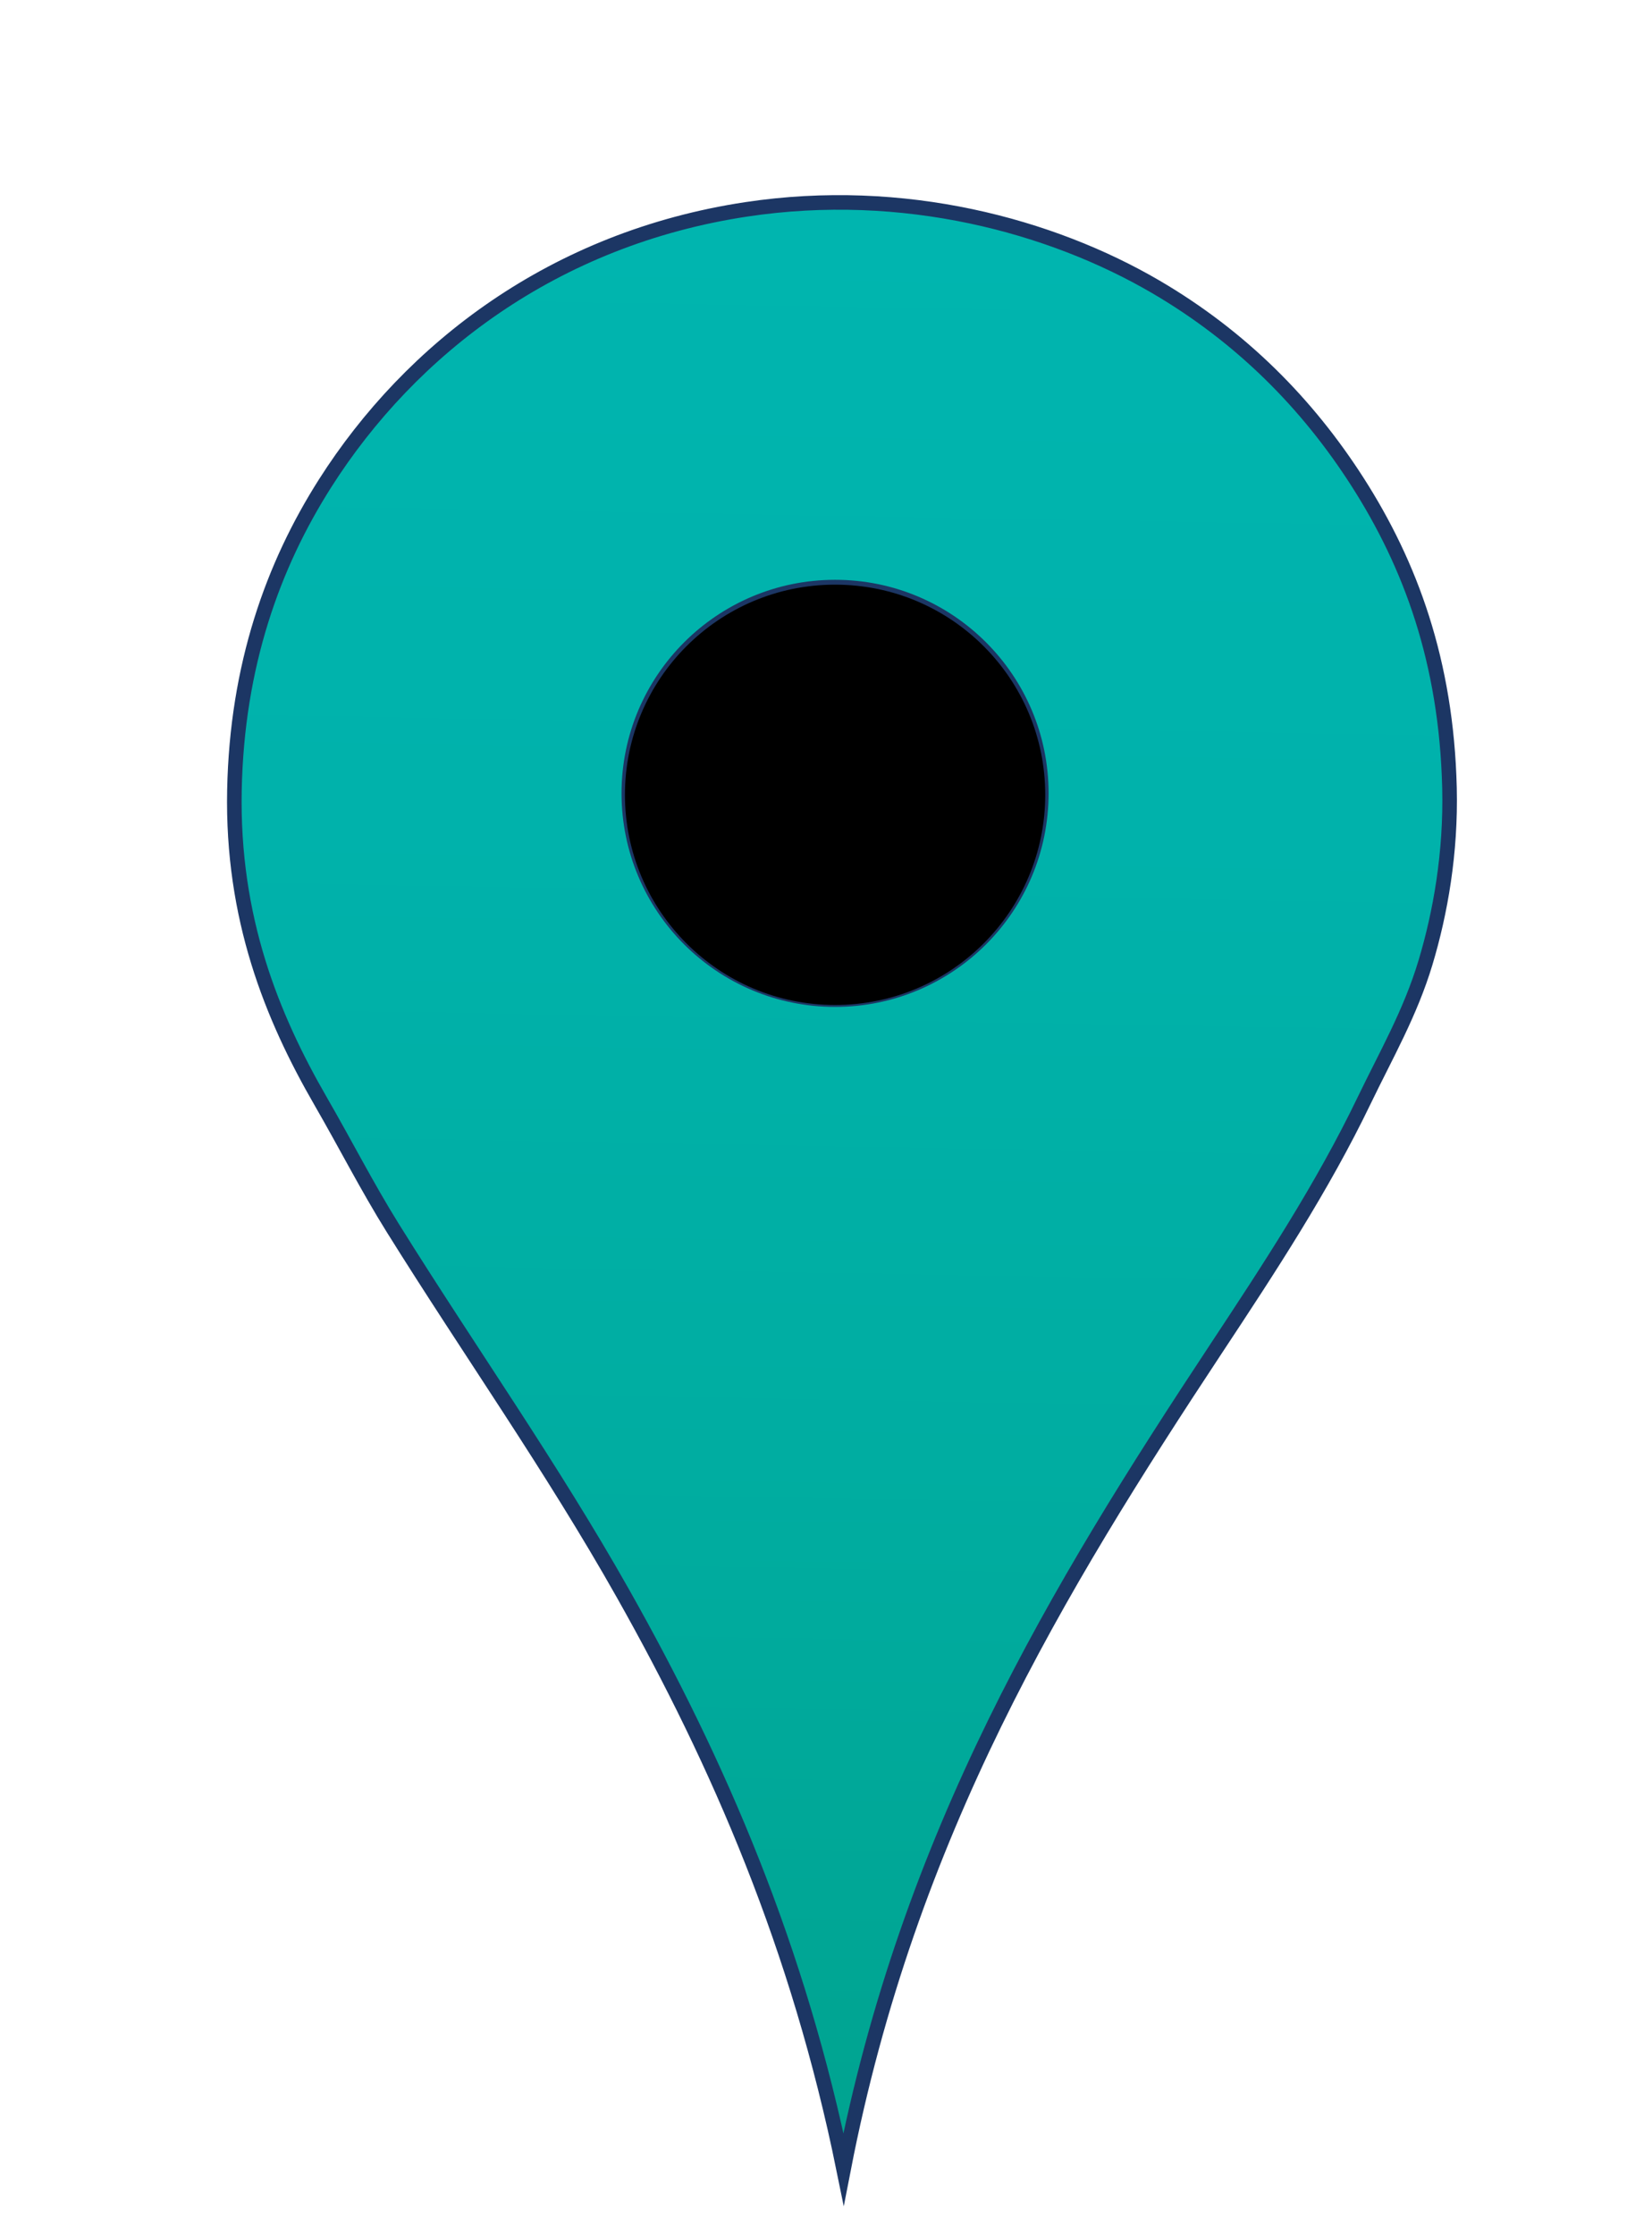 <?xml version="1.0" encoding="utf-8"?>
<!-- Generator: Adobe Illustrator 15.0.0, SVG Export Plug-In  -->
<!DOCTYPE svg PUBLIC "-//W3C//DTD SVG 1.1//EN" "http://www.w3.org/Graphics/SVG/1.1/DTD/svg11.dtd">
<svg version="1.1"
	 xmlns="http://www.w3.org/2000/svg" xmlns:xlink="http://www.w3.org/1999/xlink" xmlns:a="http://ns.adobe.com/AdobeSVGViewerExtensions/3.0/"
	 x="0px" y="0px" width="34px" height="46px" viewBox="-4.673 -4.016 34 46"
	 overflow="visible" enable-background="new -4.673 -4.016 34 46" xml:space="preserve">
<defs>
</defs>
<linearGradient id="SVGID_1_" gradientUnits="userSpaceOnUse" x1="12.871" y1="0.153" x2="12.165" y2="40.613">
	<stop  offset="0" style="stop-color:#00B5AF"/>
	<stop  offset="0.319" style="stop-color:#00B2AB"/>
	<stop  offset="0.641" style="stop-color:#00ADA1"/>
	<stop  offset="0.963" style="stop-color:#00A491"/>
	<stop  offset="1" style="stop-color:#00A28F"/>
</linearGradient>
<path fill="url(#SVGID_1_)" stroke="#1C3664" stroke-width="0.3" stroke-miterlimit="10" d="M23.271,5.909
	c-1.036-1.619-2.397-2.993-4.156-4.022c-2.153-1.258-5.188-2.083-8.426-1.595C6.73,0.889,3.779,3.161,2.017,5.932
	c-1.071,1.685-1.814,3.745-1.865,6.313C0.1,14.874,0.918,16.9,1.927,18.648c0.505,0.874,0.958,1.764,1.483,2.606
	c1.573,2.523,3.273,4.925,4.74,7.527c1.979,3.508,3.612,7.292,4.539,11.84c1.34-6.9,4.4-11.936,7.661-16.873
	c1.095-1.658,2.186-3.315,3.056-5.123c0.446-0.926,0.947-1.793,1.259-2.831c0.308-1.025,0.526-2.261,0.494-3.595
	C25.096,9.596,24.352,7.6,23.271,5.909z M12.515,16.556c-2.345,0-4.246-1.9-4.246-4.247c0-2.341,1.901-4.243,4.246-4.243
	c2.343,0,4.243,1.902,4.243,4.243C16.758,14.656,14.858,16.556,12.515,16.556z"/>
<circle cx="12.514" cy="12.341" r="4.325"/>
</svg>
